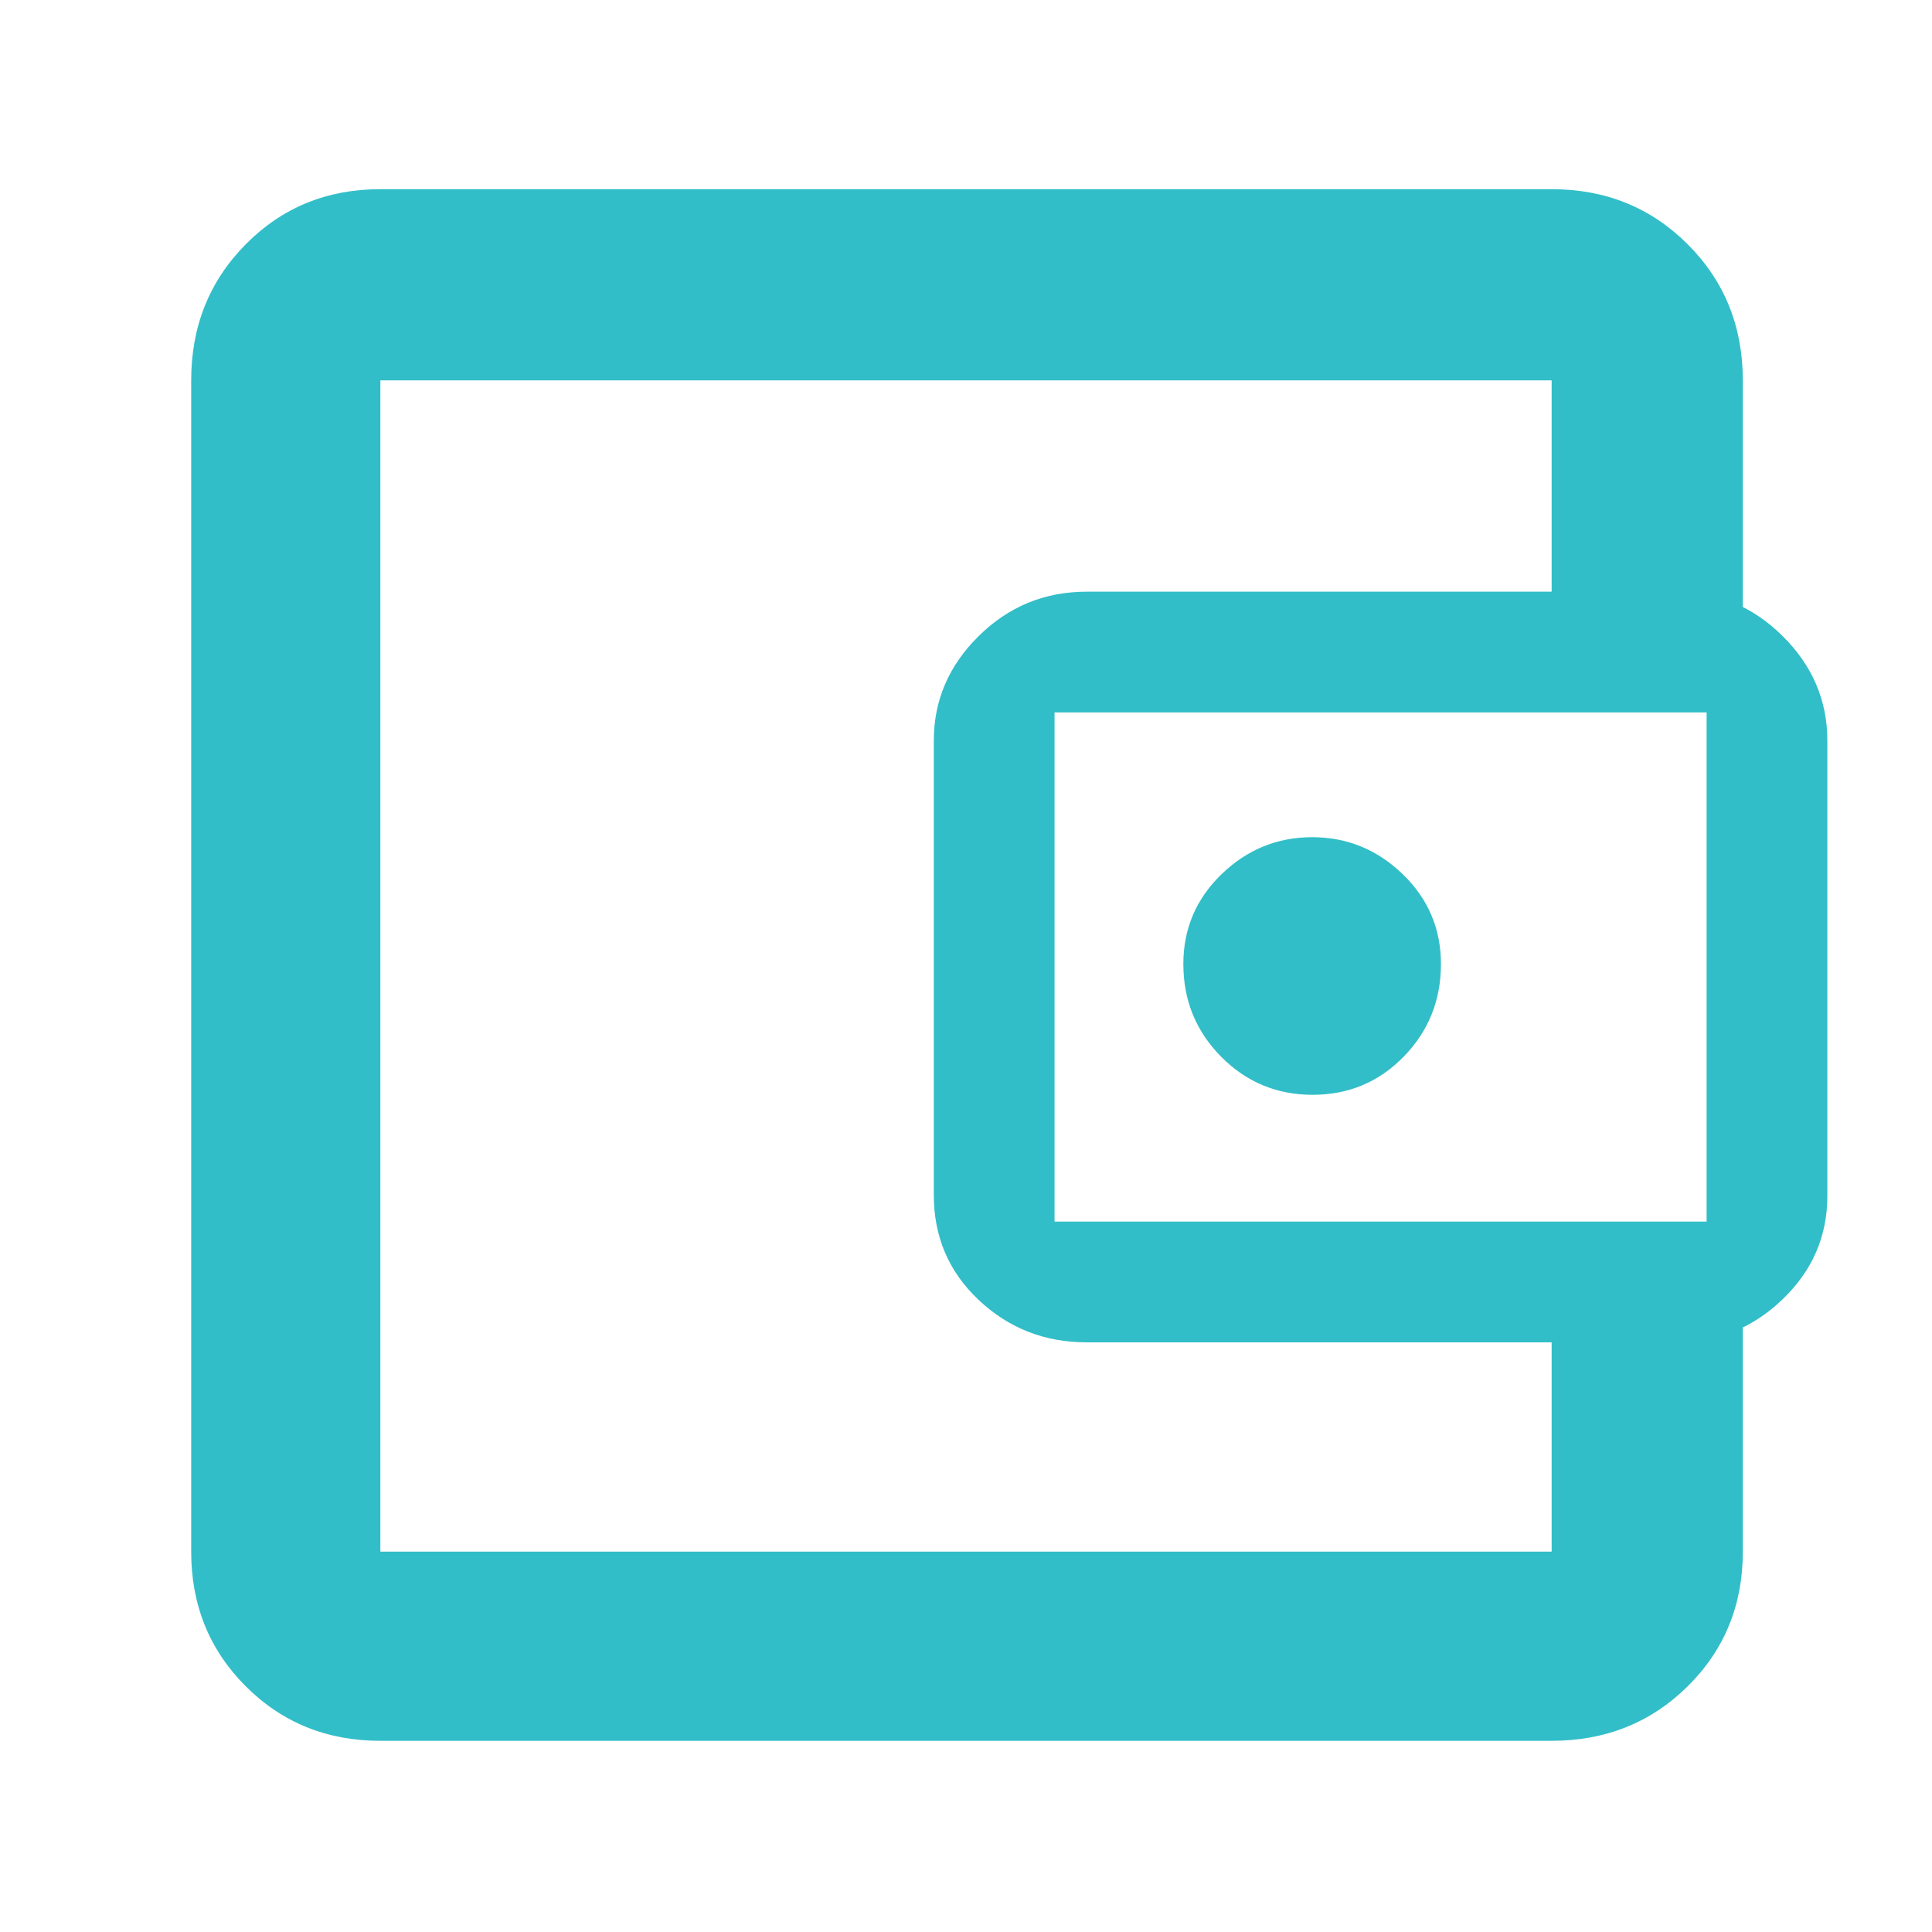 <svg xmlns="http://www.w3.org/2000/svg" height="48" viewBox="0 -960 960 960" width="48"><path fill="rgb(50, 190, 200)" d="M189-242v53-582 529Zm0 147q-39.8 0-66.9-27.1Q95-149.2 95-189v-582q0-40.21 27.1-67.61Q149.2-866 189-866h582q40.21 0 67.61 27.39Q866-811.21 866-771v125h-95v-125H189v582h582v-124h95v124q0 39.8-27.39 66.9Q811.21-95 771-95H189Zm351-198q-31.35 0-53.67-21.02Q464-335.03 464-366.25V-592q0-29.94 22.33-51.97Q508.65-666 540-666h292.95q30.58 0 52.81 22.03Q908-621.94 908-592v226.25q0 30.01-22.24 51.38Q863.53-293 832.95-293H540Zm308-60v-253H524v253h324Zm-195.76-63q26.76 0 45.26-18.96Q716-453.92 716-481q0-26.25-19-44.63Q678-544 652-544t-45 18.37q-19 18.38-19 44.63 0 27.08 18.74 46.04Q625.47-416 652.24-416Z"/></svg>
